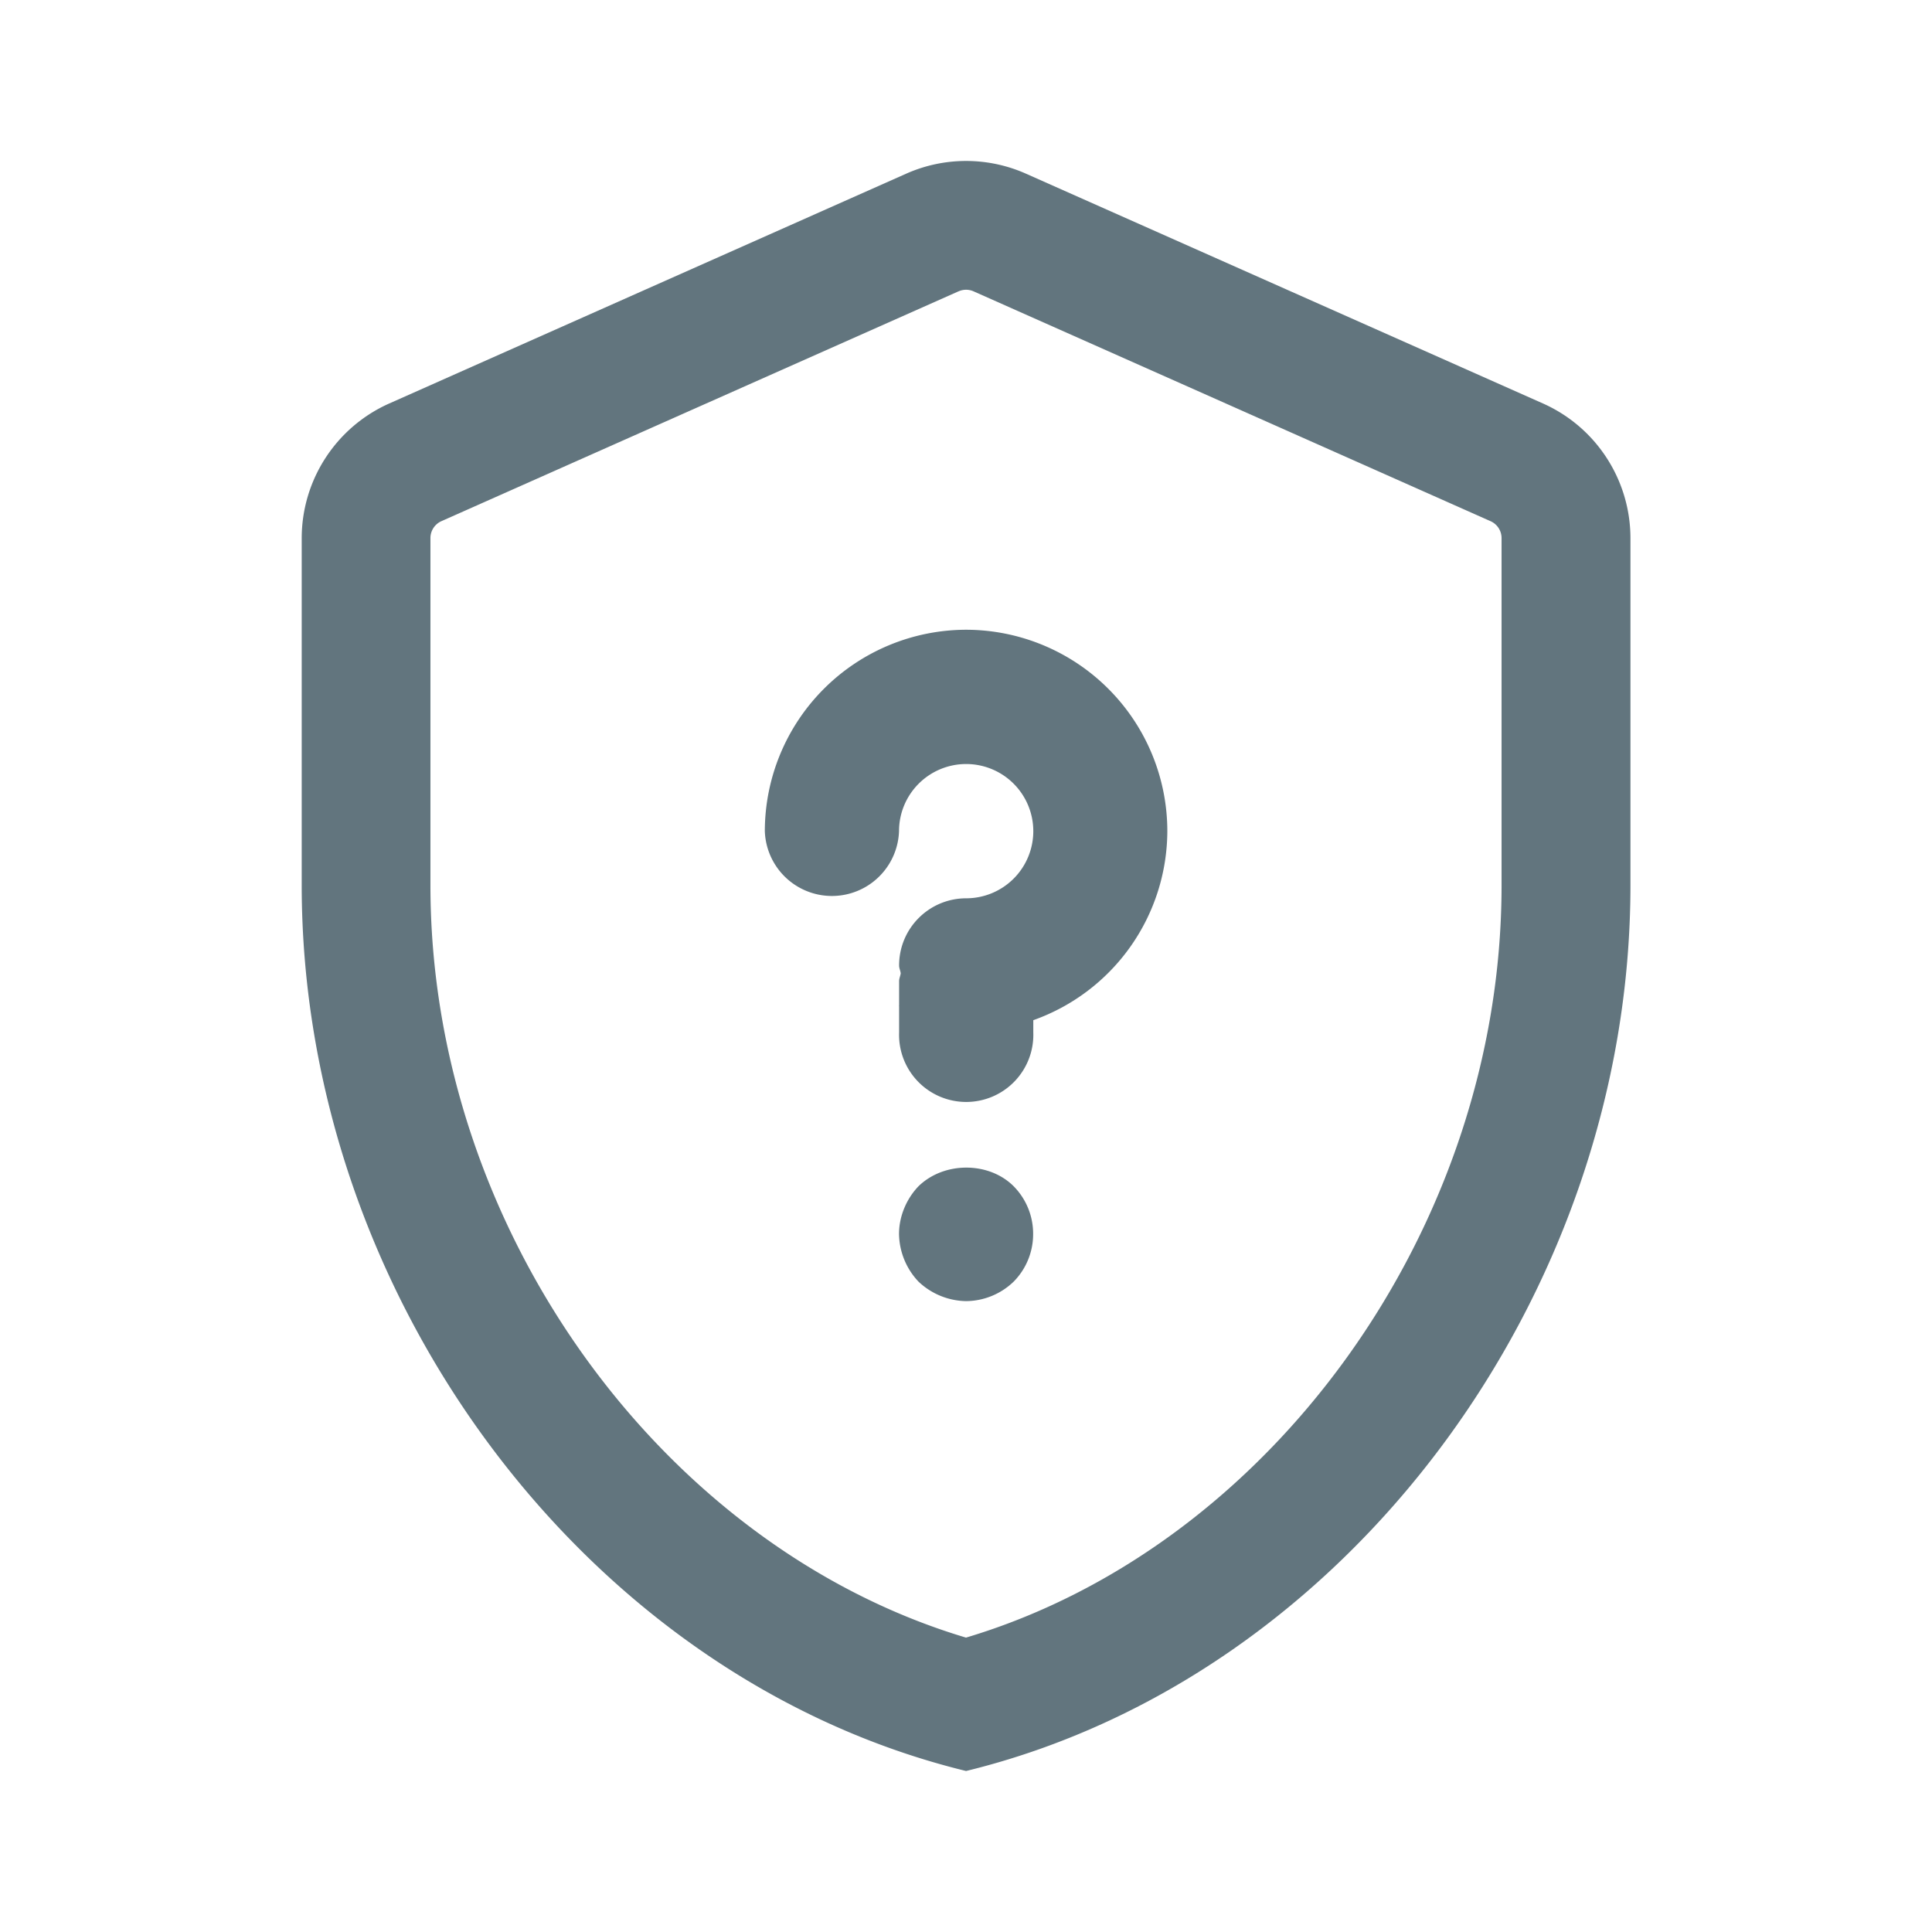 <svg xmlns="http://www.w3.org/2000/svg" fill="none" viewBox="0 0 24 24"><path fill="#62757E" fill-rule="evenodd" d="M11.905 3.62 5.486 6.473a.23.23 0 0 0-.139.214v4.31c0 4.275 2.885 8.22 6.653 9.346 3.768-1.125 6.653-5.07 6.653-9.346v-4.31a.23.23 0 0 0-.14-.214L12.096 3.62a.23.23 0 0 0-.19 0m-.65-1.462a1.83 1.83 0 0 1 1.49 0l6.419 2.853c.662.294 1.089.95 1.089 1.676v4.31c0 5.089-3.521 9.848-8.253 11.003-4.731-1.155-8.253-5.914-8.253-11.003v-4.31c0-.725.427-1.382 1.09-1.676zm1.58 10.515v.153a.834.834 0 1 1-1.667 0V12.5l-.001-.007.001-.008v-.296c0-.036.016-.065.02-.098-.004-.034-.02-.063-.02-.098 0-.462.374-.834.834-.834a.834.834 0 1 0-.835-.834.834.834 0 0 1-1.667 0 2.505 2.505 0 0 1 2.502-2.502 2.503 2.503 0 0 1 2.498 2.502 2.5 2.5 0 0 1-1.665 2.348m-.243 2.064a.84.84 0 0 1 .241.592.84.84 0 0 1-.241.591.86.86 0 0 1-.592.243.88.88 0 0 1-.592-.243.88.88 0 0 1-.241-.591c0-.218.091-.435.241-.592.317-.31.875-.31 1.184 0" clip-rule="evenodd"/></svg>
